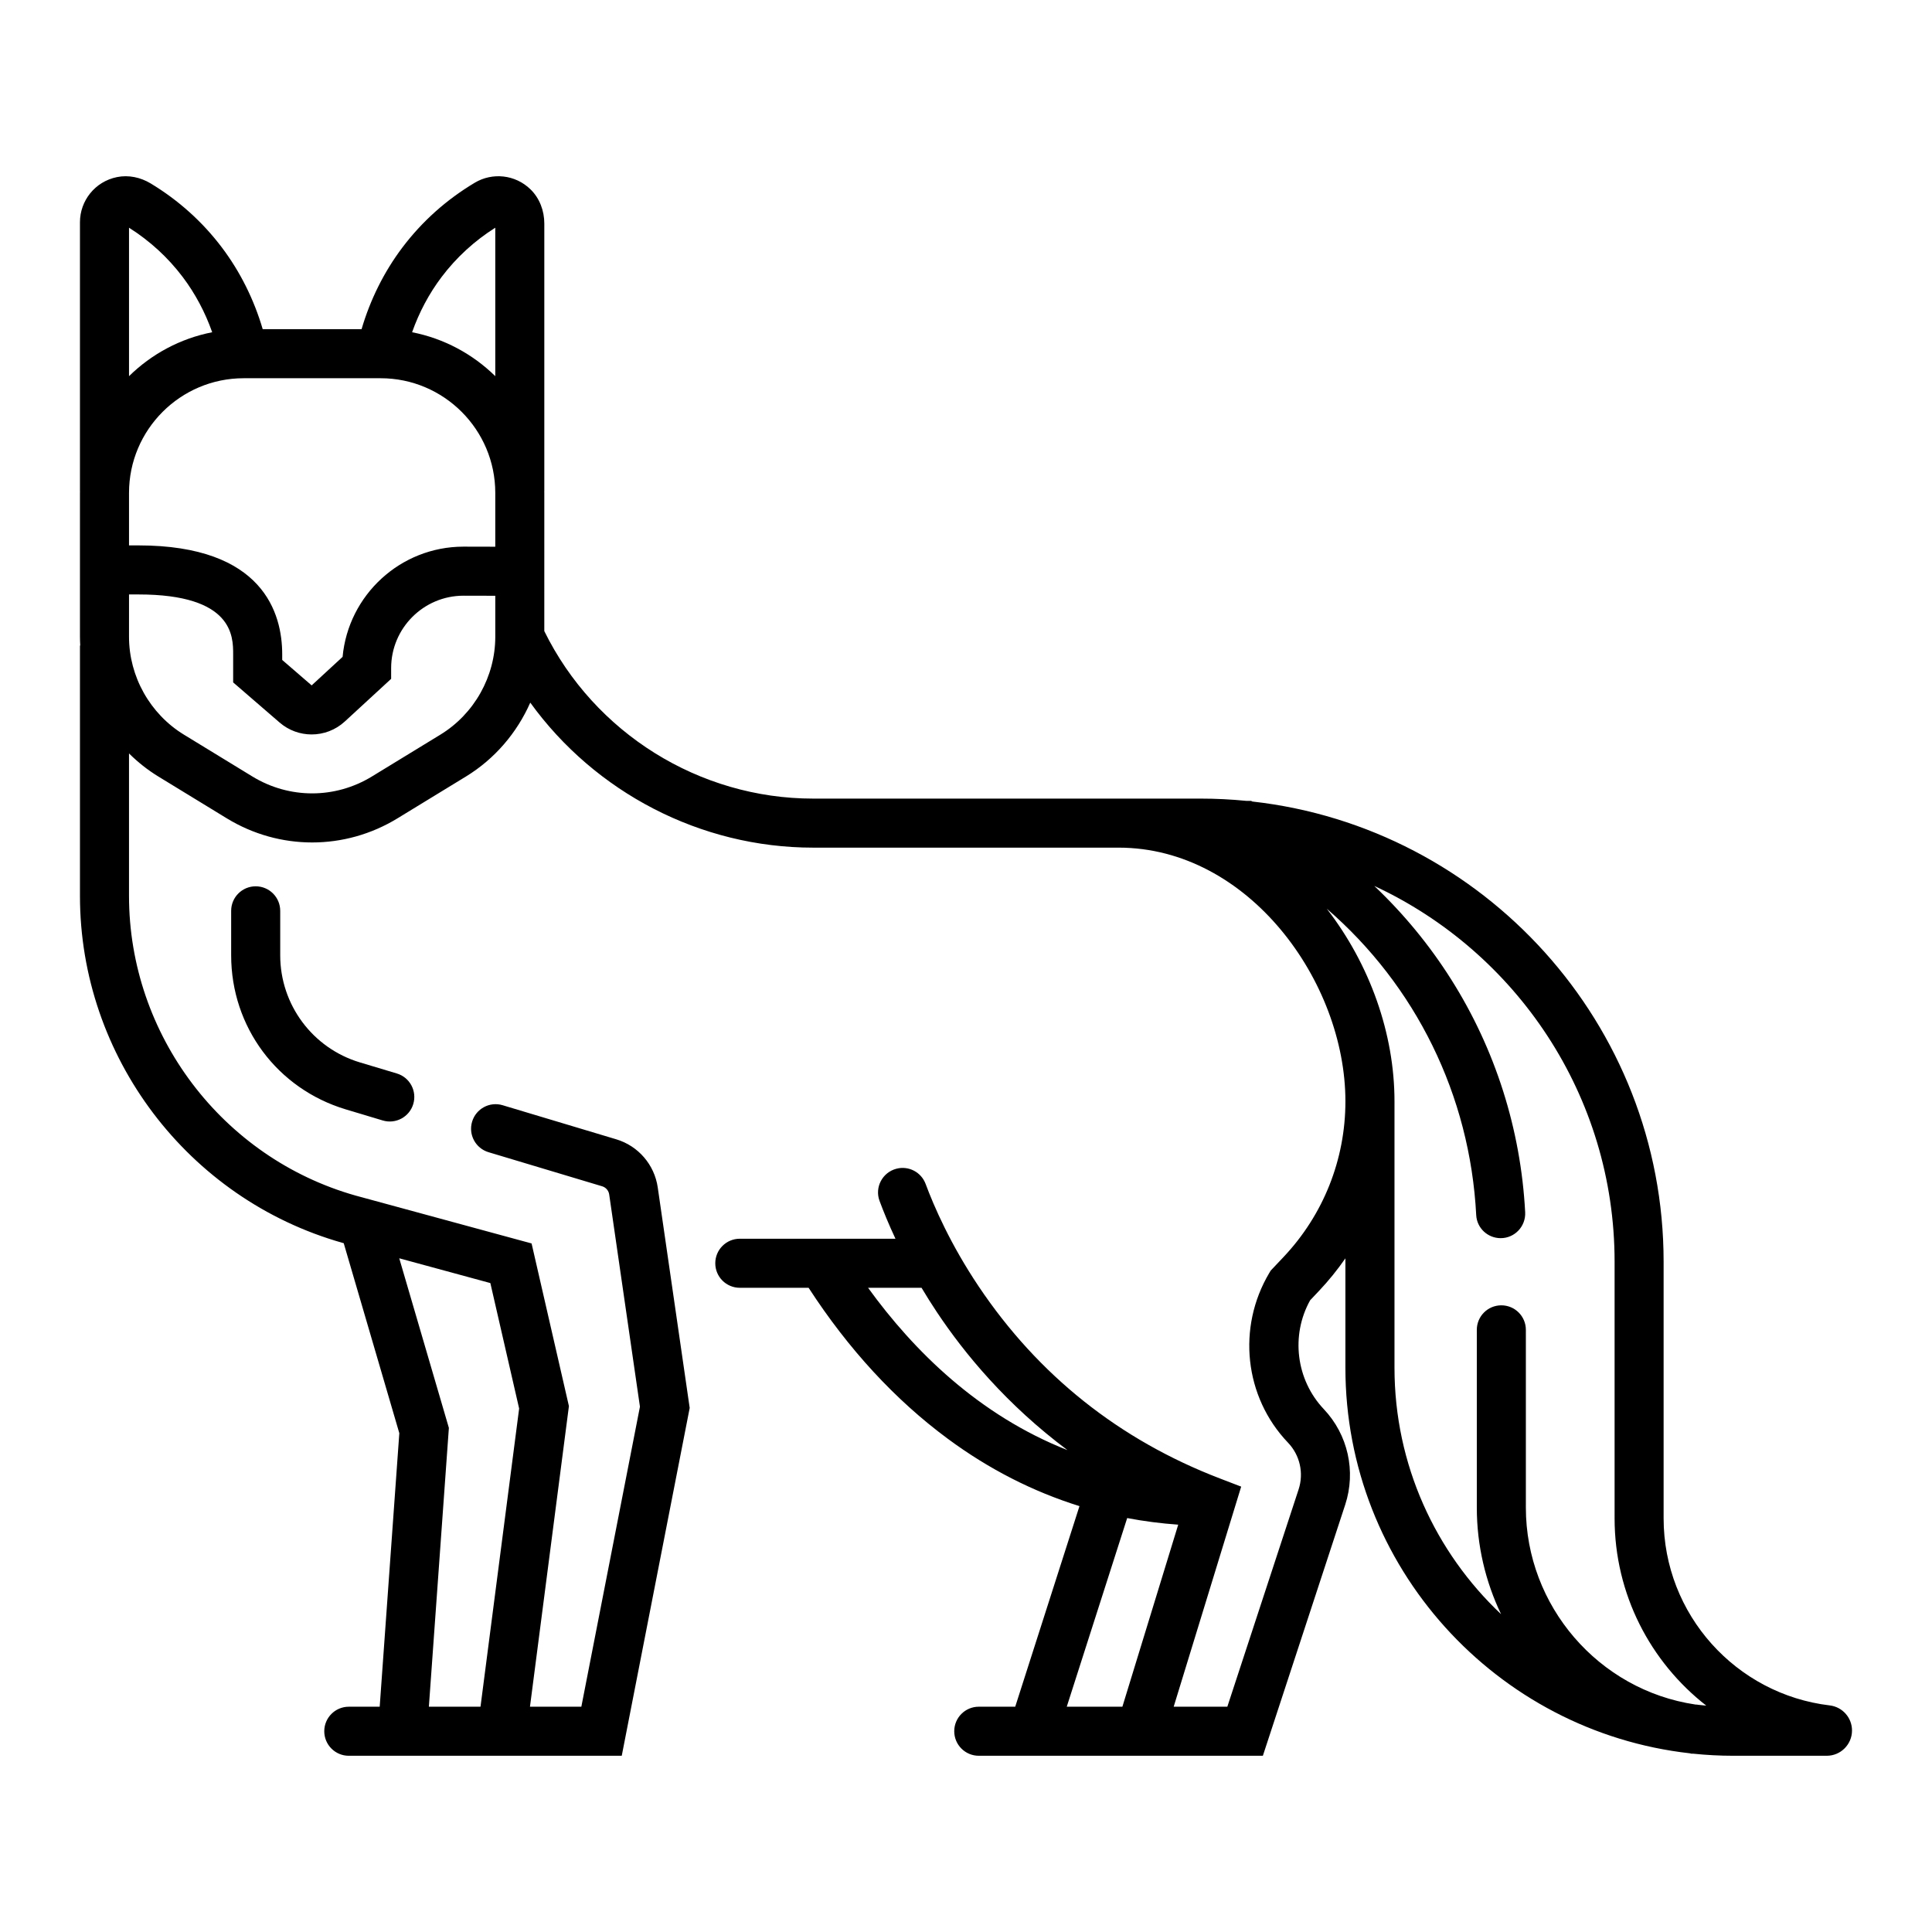<!DOCTYPE svg PUBLIC "-//W3C//DTD SVG 1.1//EN" "http://www.w3.org/Graphics/SVG/1.1/DTD/svg11.dtd">
<!-- Uploaded to: SVG Repo, www.svgrepo.com, Transformed by: SVG Repo Mixer Tools -->
<svg fill="#000000" width="800px" height="800px" viewBox="0 0 512 512" enable-background="new 0 0 512 512" id="fox" version="1.1" xml:space="preserve" xmlns="http://www.w3.org/2000/svg" xmlns:xlink="http://www.w3.org/1999/xlink">
<g id="SVGRepo_bgCarrier" stroke-width="0"/>
<g id="SVGRepo_tracerCarrier" stroke-linecap="round" stroke-linejoin="round"/>
<g id="SVGRepo_iconCarrier"> <g> <path d="M67.762,234.881h-0.005c-3.588,0-6.497,2.909-6.497,6.498v11.791c0,18.97,12.207,35.377,30.377,40.828l9.792,2.938 c3.438,1.032,7.061-0.918,8.092-4.355l0.001-0.005c1.031-3.437-0.919-7.06-4.356-8.091l-9.793-2.938 c-12.531-3.761-21.112-15.295-21.112-28.378v-11.79C74.26,237.79,71.351,234.881,67.762,234.881z"/> <path d="M90.758,329.367l0.331,0.091l14.734,50.351l-5.201,72.488h-8.19c-3.59,0-6.5,2.91-6.5,6.5s2.91,6.5,6.5,6.5h72.337 l18.006-92.181l-8.467-58.438c-0.874-6.027-5.162-11-10.995-12.75l-30.109-9.033c-3.438-1.031-7.06,0.919-8.091,4.356l-0.002,0.005 c-1.03,3.437,0.92,7.059,4.357,8.09l30.109,9.033c0.985,0.296,1.717,1.145,1.865,2.163l8.149,56.25l-15.529,79.504h-13.615 l10.321-79.661l-9.892-43.108l-46.643-12.687c-35.354-10.01-60.044-42.662-60.044-79.404v-37.765 c2.331,2.304,4.92,4.37,7.764,6.108l18.147,11.088c6.977,4.263,14.799,6.394,22.621,6.394s15.644-2.131,22.62-6.394l18.147-11.088 v0c7.623-4.658,13.508-11.578,17.039-19.575c17.165,23.763,45.067,38.431,74.96,38.431h80.953 c34.402,0,60.109,35.493,60.109,67.229c0,15.422-5.835,30.087-16.431,41.294l-3.381,3.577l-0.368,0.62 c-8.57,14.417-6.625,32.844,4.965,44.967c3.155,3.301,4.232,8.055,2.81,12.39l-18.887,57.585h-14.218l17.887-58.323l-5.664-2.174 c-26.597-10.209-48.092-27.322-63.886-50.862c-7.503-11.183-11.869-21.249-14.076-27.181c-1.164-3.129-4.496-4.873-7.729-4.033 l-0.014,0.004c-3.712,0.965-5.801,4.924-4.468,8.52c1.005,2.709,2.386,6.119,4.219,10.03h-41.254c-3.588,0-6.497,2.909-6.497,6.497 v0.006c0,3.588,2.909,6.497,6.497,6.497h18.234c10.547,16.263,22.952,29.72,36.917,40.034 c10.894,8.047,22.554,13.985,34.868,17.828l-17.027,53.157h-9.662c-3.589,0-6.499,2.91-6.499,6.5s2.91,6.5,6.499,6.5h75.29 l21.821-66.532c2.904-8.855,0.729-18.563-5.676-25.332c-7.356-7.771-8.801-19.541-3.615-28.848l2.36-2.496 c2.563-2.713,4.888-5.597,6.983-8.615v28.996c0,52.793,39.992,96.412,91.271,102.174l0.409,0.099h0.449 c3.518,0.365,7.086,0.555,10.697,0.555h24.73c3.701,0,6.701-3,6.701-6.7c0-3.396-2.541-6.248-5.912-6.648 c-24.753-2.932-44.014-24.048-44.014-49.577v-68.003c0-63.024-47.754-115.097-108.977-121.957l-0.354-0.174h-1.251 c-3.999-0.395-8.052-0.601-12.151-0.601h-21.709h-80.953c-30.162,0-57.962-17.38-71.235-44.387V130.62 c0-0.144-0.01-0.286-0.011-0.43h0.011V59.238c0-3.38-1.239-6.701-3.66-9.06c-4.059-3.953-10.133-4.525-14.772-1.752 c-7.505,4.482-13.947,10.242-19.148,17.121c-4.873,6.443-8.557,13.862-10.847,21.688H69.619 c-2.29-7.825-5.974-15.244-10.847-21.688c-5.13-6.783-11.466-12.478-18.836-16.933c-2.67-1.613-5.85-2.303-8.907-1.688 c-5.897,1.187-9.839,6.312-9.839,11.964v71.299h0.011c-0.002,0.144-0.011,0.286-0.011,0.43v38.14c0,0.775,0.034,1.546,0.076,2.316 H21.19v66.361C21.19,279.968,49.771,317.763,90.758,329.367z M129.948,340.027l7.629,33.247l-10.238,79.022h-13.683l5.301-73.893 l-13.151-44.944L129.948,340.027z M230.048,341.277h14.172c1.247,2.093,2.593,4.243,4.054,6.438 c7.366,11.067,18.54,24.57,34.622,36.584C259.413,375.046,242.178,358.032,230.048,341.277z M282.7,452.297l16.015-49.995 c4.435,0.841,8.942,1.428,13.524,1.753l-14.795,48.242H282.7z M391.211,322.017c0.178,3.434,3.044,6.109,6.481,6.109 c3.738,0,6.692-3.146,6.494-6.879c-1.166-21.963-7.904-43.191-19.664-61.777c-5.752-9.089-12.594-17.367-20.323-24.69 c37.567,17.44,63.685,55.519,63.685,99.589v68.003c0,20.148,9.518,38.114,24.295,49.64c-0.76-0.061-1.51-0.155-2.266-0.234 l-0.178-0.043h-0.234c-0.075-0.009-0.151-0.016-0.227-0.023c-25.642-3.815-44.906-26.141-44.906-52.172v-47.119 c0-3.588-2.908-6.497-6.497-6.497h-0.005c-3.588,0-6.498,2.909-6.498,6.497v47.119c0,10.037,2.307,19.629,6.429,28.237 c-17.371-16.39-28.245-39.595-28.245-65.306v-70.605c0-17.916-6.502-36.25-17.946-51.05 C375.128,261.14,389.567,290.189,391.211,322.017z M117.041,73.389c3.901-5.159,8.678-9.542,14.213-13.044v39.346 c-5.942-5.839-13.553-9.982-22.043-11.643C111.068,82.779,113.707,77.797,117.041,73.389z M34.19,60.345 c5.535,3.502,10.312,7.885,14.214,13.044c3.334,4.409,5.973,9.391,7.829,14.659c-8.49,1.661-16.101,5.804-22.043,11.643V60.345z M34.19,130.62c0-16.754,13.63-30.385,30.385-30.385h36.294c16.755,0,30.385,13.63,30.385,30.385v14.266l-8.417-0.019 c-16.742,0-30.539,12.852-32.045,29.208l-8.2,7.562l-7.804-6.742v-1.509c0-10.774-4.949-28.85-38.099-28.85H34.19V130.62z M34.19,157.536h2.499c25.099,0,25.099,11.107,25.099,15.85v7.458l12.305,10.63c2.443,2.111,5.469,3.162,8.491,3.162 c3.159,0,6.315-1.149,8.8-3.436l12.272-11.301v-2.851c0-10.576,8.604-19.181,19.181-19.181l8.417,0.019v10.874 c0,10.512-5.572,20.447-14.542,25.927l-18.147,11.089c-9.771,5.972-21.912,5.971-31.685,0l-18.147-11.089 c-8.97-5.48-14.542-15.415-14.542-25.927V157.536z"/> </g> </g>
</svg>